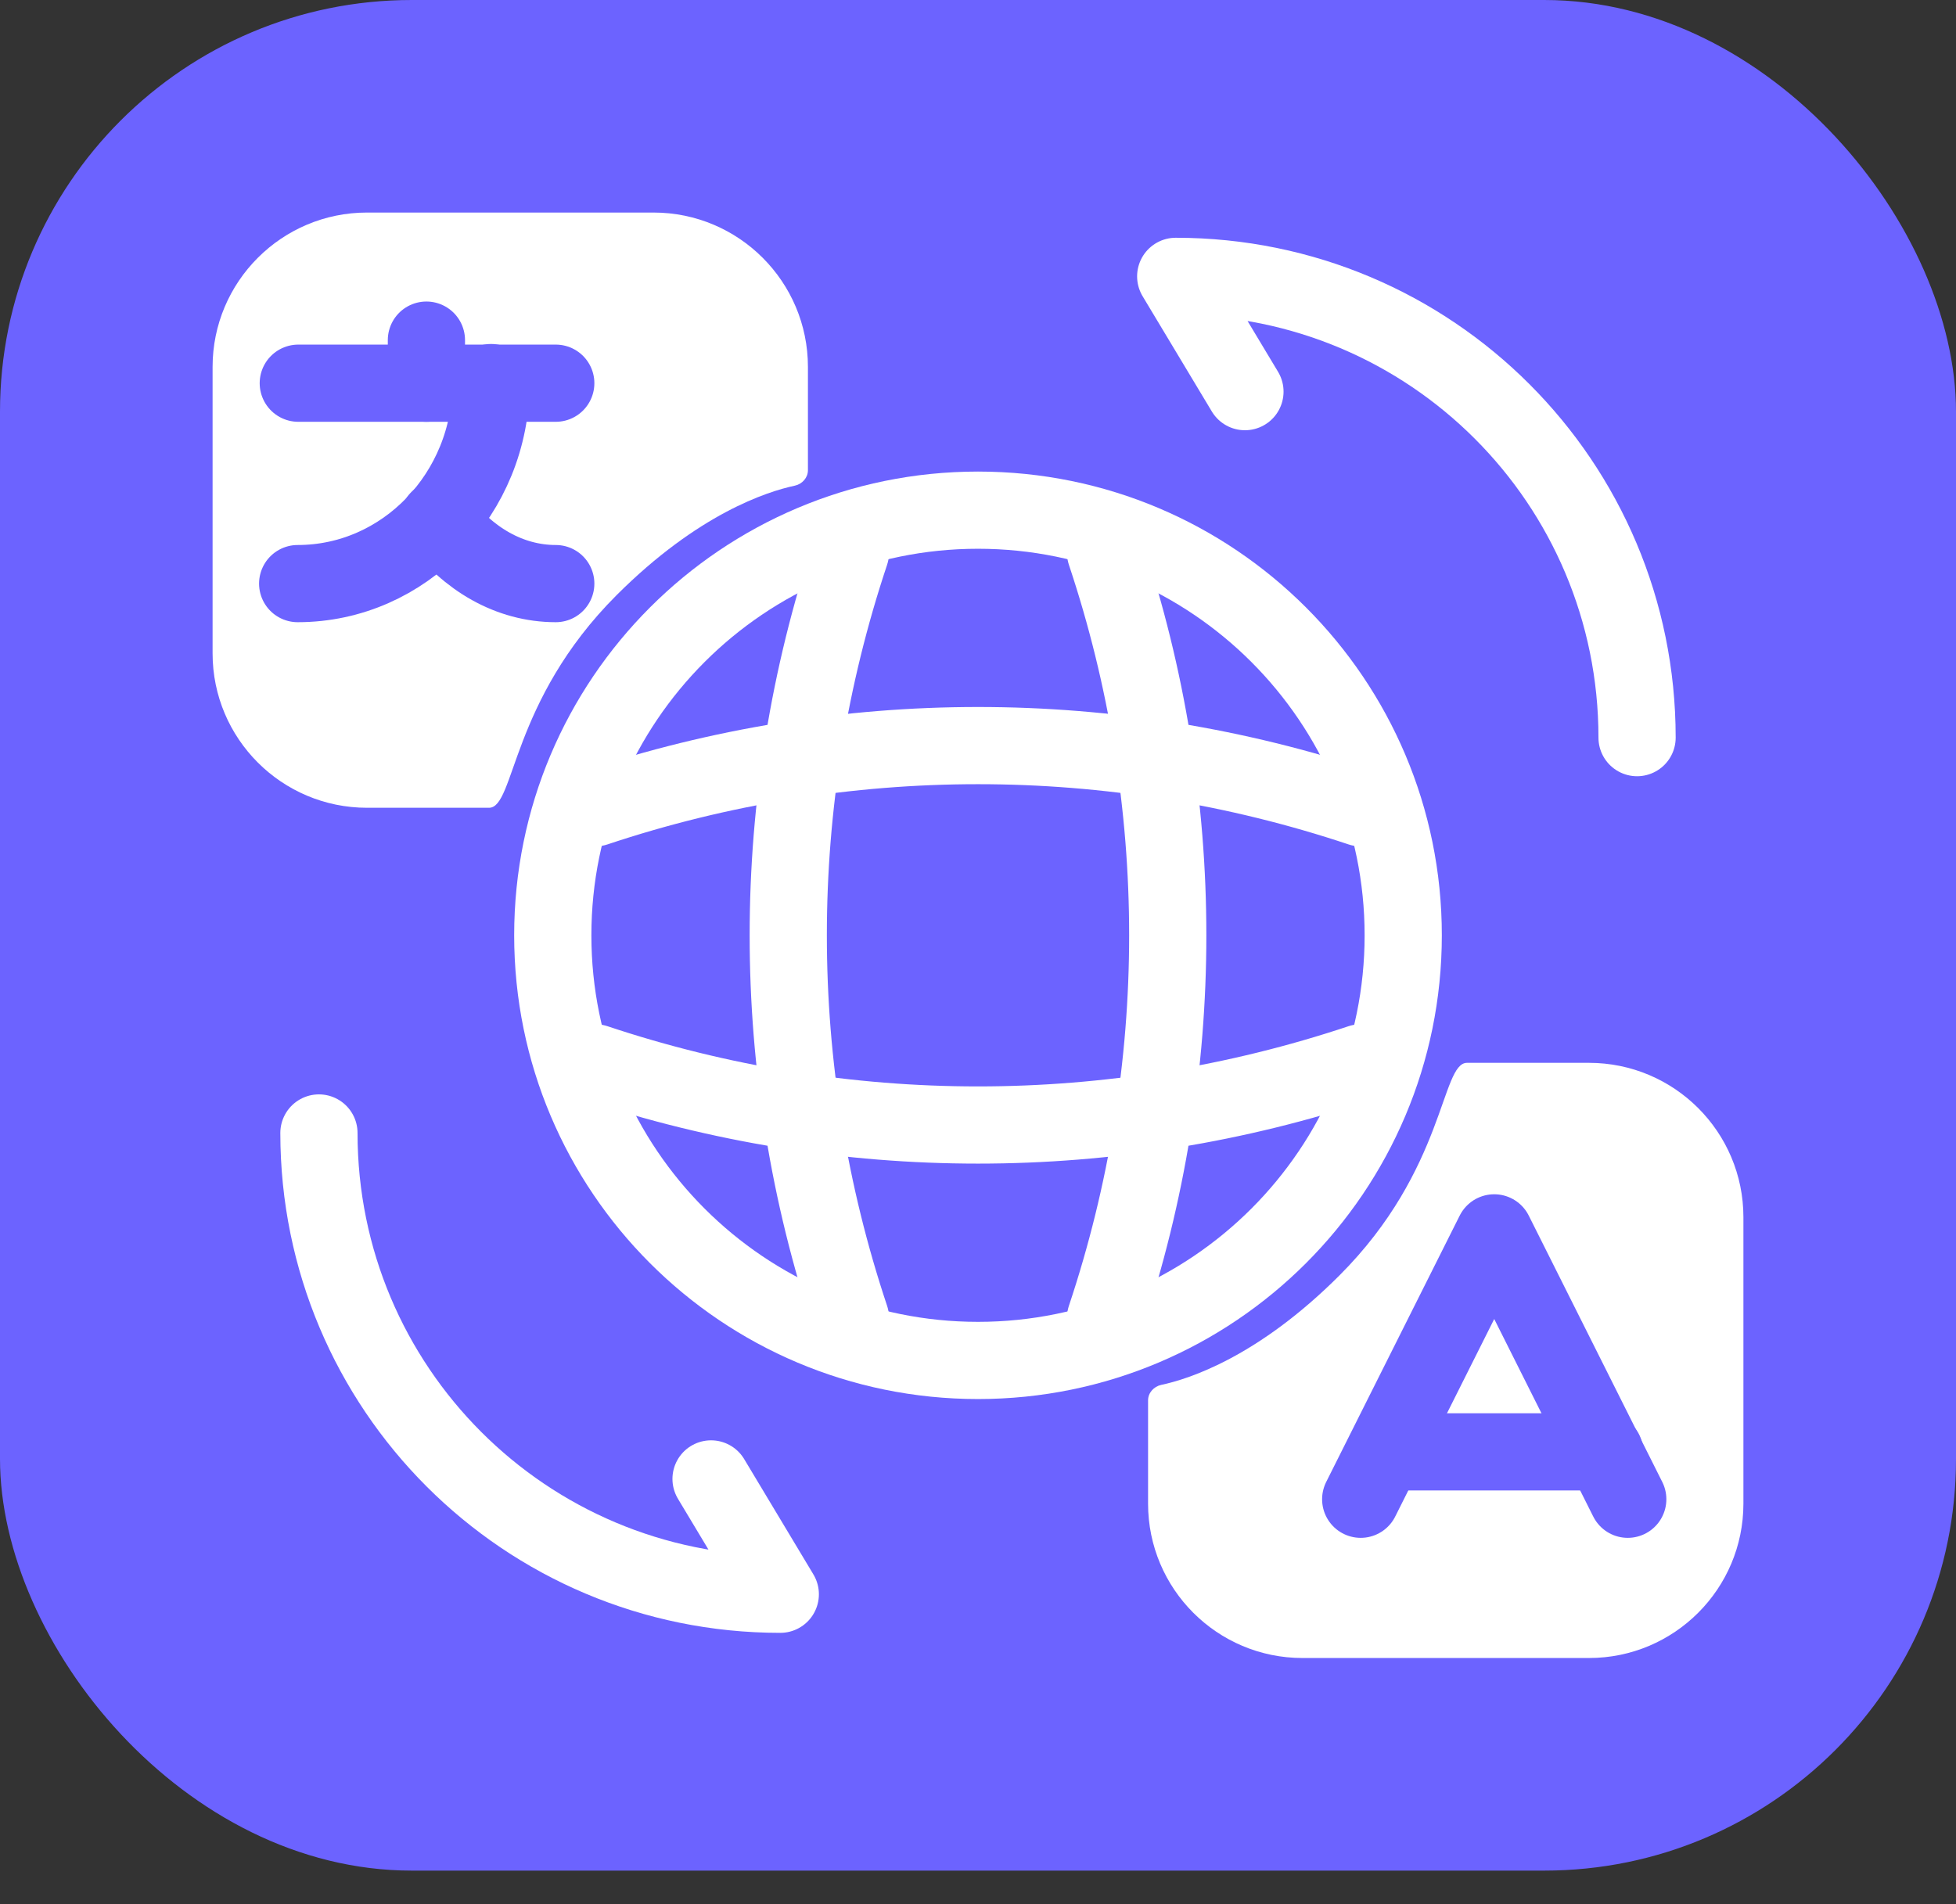 <svg width="38" height="37" viewBox="0 0 38 37" fill="none" xmlns="http://www.w3.org/2000/svg">
<rect x="0" y="0" width="38" height="37" fill="#333333" stroke="none"/>
<rect width="38" height="36.348" rx="8" fill="#6C63FF"/>
<path d="M6.196 22.015C6.196 26.97 10.203 30.978 15.159 30.978L13.814 28.737" stroke="white" stroke-width="1.5" stroke-linecap="round" stroke-linejoin="round"/>
<path d="M31.804 14.333C31.804 9.377 27.796 5.37 22.841 5.37L24.186 7.61" stroke="white" stroke-width="1.5" stroke-linecap="round" stroke-linejoin="round"/>
<path d="M19 26.435C23.562 26.435 27.261 22.736 27.261 18.174C27.261 13.612 23.562 9.913 19 9.913C14.438 9.913 10.739 13.612 10.739 18.174C10.739 22.736 14.438 26.435 19 26.435Z" stroke="white" stroke-width="1.5" stroke-linecap="round" stroke-linejoin="round"/>
<path d="M15.695 10.739H16.522C14.911 15.563 14.911 20.784 16.522 25.609H15.695" stroke="white" stroke-width="1.5" stroke-linecap="round" stroke-linejoin="round"/>
<path d="M21.478 10.739C23.089 15.563 23.089 20.784 21.478 25.609" stroke="white" stroke-width="1.5" stroke-linecap="round" stroke-linejoin="round"/>
<path d="M11.565 21.478V20.652C16.39 22.263 21.61 22.263 26.435 20.652V21.478" stroke="white" stroke-width="1.5" stroke-linecap="round" stroke-linejoin="round"/>
<path d="M11.565 15.696C16.39 14.085 21.61 14.085 26.435 15.696" stroke="white" stroke-width="1.5" stroke-linecap="round" stroke-linejoin="round"/>
<path d="M4.13 7.13C4.13 5.474 5.474 4.13 7.13 4.13H12.696C14.352 4.13 15.696 5.474 15.696 7.13V9.138C15.696 9.283 15.584 9.407 15.441 9.437C14.902 9.552 13.561 9.982 11.978 11.565C9.913 13.63 10.008 15.696 9.5 15.696C9.218 15.696 8.288 15.696 7.131 15.696C5.474 15.696 4.13 14.353 4.13 12.696V7.13Z" fill="white"/>
<path d="M33.87 29.217C33.87 30.874 32.526 32.217 30.87 32.217H25.304C23.648 32.217 22.304 30.874 22.304 29.217V27.21C22.304 27.064 22.416 26.941 22.559 26.91C23.099 26.796 24.439 26.366 26.022 24.783C28.087 22.717 27.992 20.652 28.5 20.652C28.782 20.652 29.712 20.652 30.869 20.652C32.526 20.652 33.87 21.995 33.87 23.652V29.217Z" fill="white"/>
<path d="M10.797 7.446H5.795" stroke="#6C63FF" stroke-width="1.5" stroke-linecap="round" stroke-linejoin="round"/>
<path d="M8.284 6.609V7.446" stroke="#6C63FF" stroke-width="1.5" stroke-linecap="round" stroke-linejoin="round"/>
<path d="M9.54 7.434C9.54 9.59 7.853 11.34 5.783 11.34" stroke="#6C63FF" stroke-width="1.5" stroke-linecap="round" stroke-linejoin="round"/>
<path d="M10.797 11.34C9.898 11.34 9.085 10.859 8.518 10.095" stroke="#6C63FF" stroke-width="1.5" stroke-linecap="round" stroke-linejoin="round"/>
<path d="M31.623 29.132L29.029 23.956L26.435 29.132" stroke="#6C63FF" stroke-width="1.5" stroke-linecap="round" stroke-linejoin="round"/>
<path d="M26.907 28.211H31.174" stroke="#6C63FF" stroke-width="1.5" stroke-linecap="round" stroke-linejoin="round"/>
</svg>
